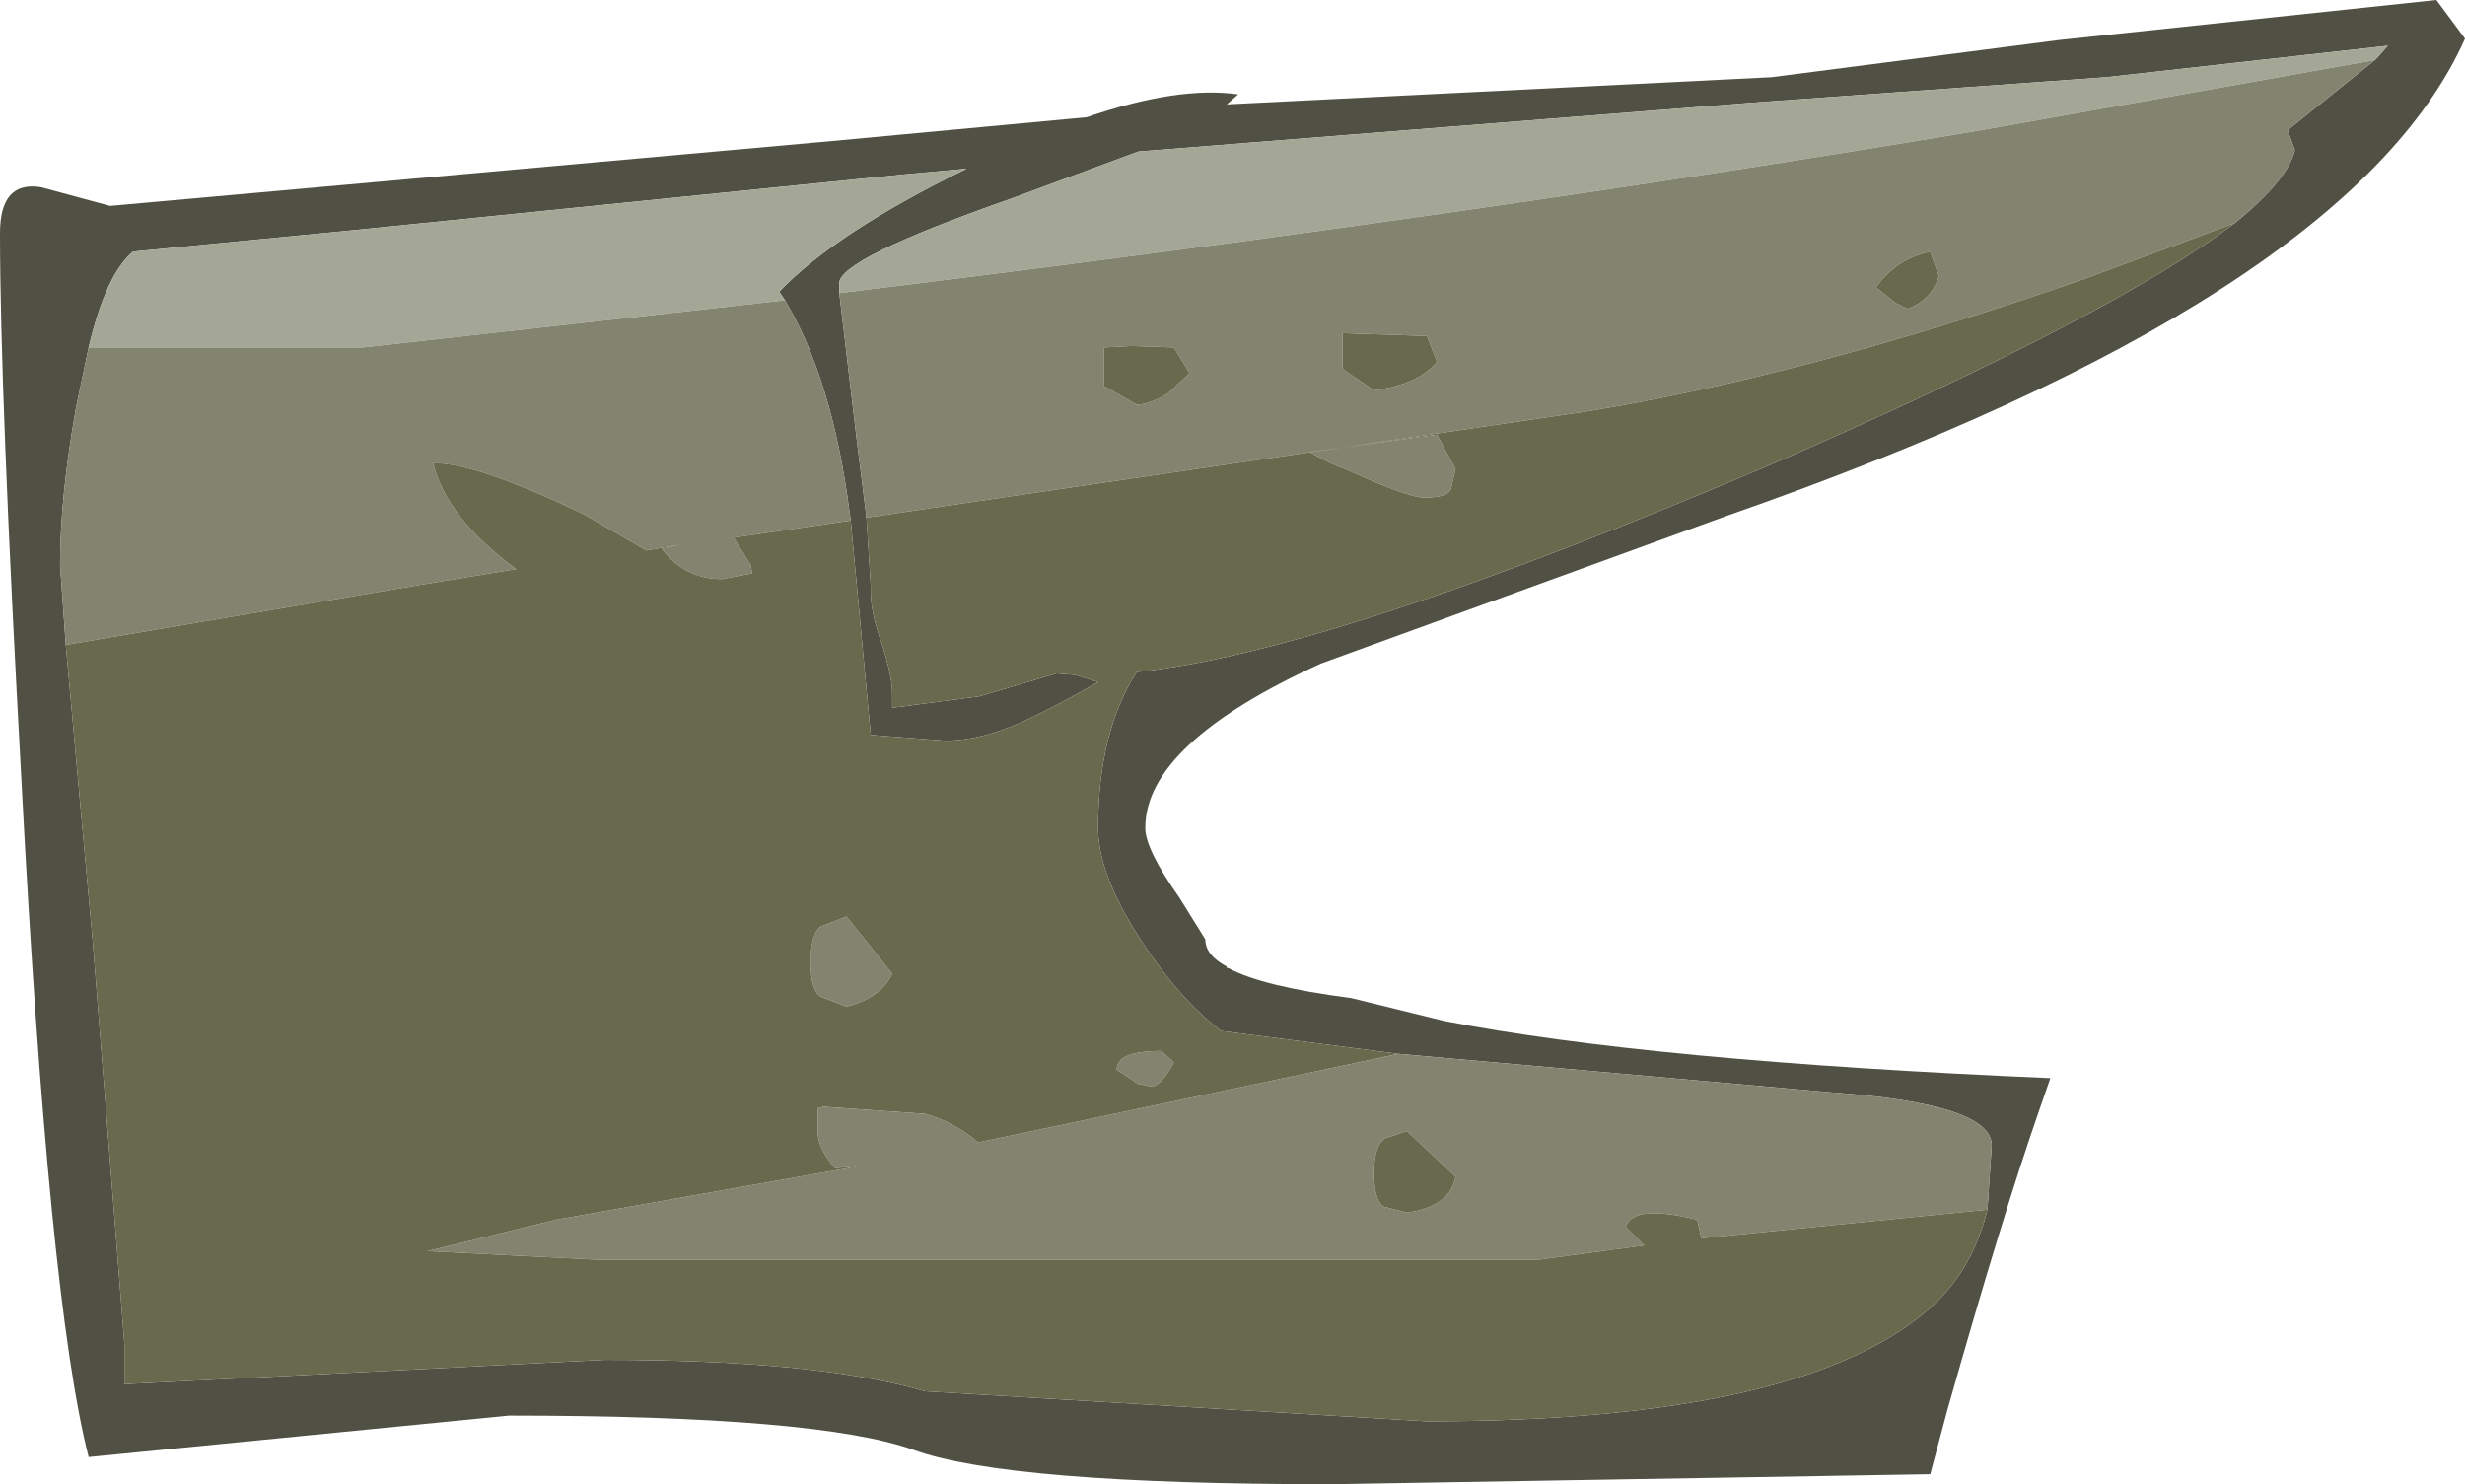 <?xml version="1.0" encoding="UTF-8" standalone="no"?>
<svg xmlns:ffdec="https://www.free-decompiler.com/flash" xmlns:xlink="http://www.w3.org/1999/xlink" ffdec:objectType="shape" height="51.9px" width="86.2px" xmlns="http://www.w3.org/2000/svg">
  <g transform="matrix(1.0, 0.0, 0.0, 1.0, 42.05, 53.95)">
    <path d="M44.15 -52.6 Q40.1 -43.5 18.3 -35.9 L4.15 -30.75 Q-2.0 -27.95 -2.0 -25.0 -2.0 -24.25 -0.8 -22.55 L0.1 -21.1 Q0.1 -20.55 0.85 -20.15 L0.85 -20.1 0.9 -20.1 Q2.1 -19.45 5.2 -19.05 L8.45 -18.25 Q15.6 -16.85 29.65 -16.25 L29.2 -14.95 Q27.95 -11.35 26.05 -4.65 L25.45 -2.4 4.5 -2.05 Q-6.8 -2.05 -10.1 -3.25 -13.45 -4.45 -24.25 -4.45 L-38.95 -3.0 Q-40.35 -8.45 -41.3 -26.65 -42.05 -40.25 -42.05 -45.8 -42.05 -47.65 -40.6 -47.4 L-38.2 -46.75 -13.15 -49.0 -4.05 -49.85 Q-0.85 -50.95 1.25 -50.65 L0.85 -50.3 19.9 -51.25 29.95 -52.55 43.15 -53.95 44.15 -52.6 M41.0 -51.85 L41.1 -51.95 41.45 -52.35 31.6 -51.25 19.1 -50.35 -2.25 -48.65 -6.7 -47.0 Q-12.7 -44.9 -12.7 -44.05 L-12.7 -43.7 -12.1 -38.65 -11.75 -35.85 -11.6 -33.45 -11.6 -33.25 Q-11.6 -32.5 -11.2 -31.4 -10.85 -30.3 -10.85 -29.7 L-10.85 -29.2 -7.8 -29.6 -5.1 -30.4 -4.45 -30.35 -3.65 -30.1 Q-4.95 -29.35 -5.9 -28.9 -7.6 -28.05 -9.0 -28.05 L-11.6 -28.25 -12.3 -35.75 -12.35 -36.1 Q-12.95 -40.7 -14.6 -43.45 L-14.8 -43.75 Q-12.85 -45.8 -8.25 -48.05 L-10.45 -47.85 -29.7 -45.9 -37.4 -45.15 Q-38.35 -44.35 -38.95 -41.8 L-39.4 -39.65 Q-39.95 -36.55 -39.95 -34.2 L-39.75 -31.4 -38.8 -20.95 -37.7 -6.95 -37.7 -5.55 -20.9 -6.4 Q-13.5 -6.4 -9.7 -5.3 L7.85 -4.25 Q21.3 -4.25 25.65 -8.4 26.95 -9.65 27.45 -11.65 L27.6 -13.9 Q27.6 -15.35 22.0 -15.75 L6.85 -17.1 0.65 -17.9 Q-0.85 -19.05 -2.2 -21.15 -3.65 -23.4 -3.65 -25.0 -3.65 -28.35 -2.3 -30.45 4.55 -31.15 20.1 -37.8 31.9 -42.95 36.1 -46.15 37.95 -47.65 38.2 -48.7 L37.95 -49.4 41.0 -51.85" fill="#505144" fill-rule="evenodd" stroke="none"/>
    <path d="M-12.7 -43.7 L-12.7 -44.05 Q-12.7 -44.9 -6.7 -47.0 L-2.25 -48.65 19.1 -50.35 31.6 -51.25 41.45 -52.35 41.1 -51.95 41.0 -51.85 27.25 -49.4 Q9.4 -46.4 -12.7 -43.7 M-38.95 -41.8 Q-38.35 -44.35 -37.4 -45.15 L-29.7 -45.9 -10.45 -47.85 -8.25 -48.05 Q-12.85 -45.8 -14.8 -43.75 L-14.6 -43.45 -29.35 -41.8 -38.95 -41.8" fill="#a5a796" fill-rule="evenodd" stroke="none"/>
    <path d="M41.0 -51.85 L37.95 -49.4 38.2 -48.7 Q37.95 -47.65 36.1 -46.15 L30.85 -44.2 Q21.1 -40.8 13.35 -39.55 L-11.75 -35.85 -12.1 -38.65 -12.7 -43.7 Q9.4 -46.4 27.25 -49.4 L41.0 -51.85 M6.85 -17.1 L22.0 -15.75 Q27.6 -15.35 27.6 -13.9 L27.45 -11.65 17.45 -10.65 17.3 -11.3 Q15.05 -11.85 14.8 -11.05 L15.45 -10.4 11.75 -9.9 -21.15 -9.9 -27.1 -10.2 -22.6 -11.3 -11.85 -13.2 -12.85 -13.1 Q-13.45 -13.8 -13.45 -14.35 L-13.45 -15.2 -13.25 -15.25 -9.7 -15.0 Q-8.65 -14.7 -7.85 -14.0 L4.5 -16.6 6.85 -17.1 M-39.75 -31.4 L-39.95 -34.2 Q-39.95 -36.55 -39.4 -39.65 L-38.95 -41.8 -29.35 -41.8 -14.6 -43.45 Q-12.95 -40.7 -12.35 -36.1 L-12.3 -35.75 -16.4 -35.15 -15.8 -34.2 -15.75 -33.9 -16.8 -33.7 Q-18.1 -33.7 -18.9 -34.75 L-18.3 -34.9 -19.45 -34.7 -21.6 -35.95 Q-25.45 -37.8 -26.9 -37.75 -26.45 -35.85 -24.0 -34.05 L-27.35 -33.5 -39.75 -31.4 M4.9 -42.3 L4.9 -41.05 6.0 -40.3 Q7.55 -40.5 8.2 -41.3 L7.85 -42.2 4.9 -42.3 M24.25 -43.35 L24.65 -43.15 Q25.5 -43.45 25.75 -44.3 L25.45 -45.15 Q24.25 -44.9 23.55 -43.9 L24.25 -43.35 M8.85 -37.55 L8.7 -36.9 Q8.65 -36.55 7.75 -36.55 7.2 -36.55 5.1 -37.5 4.3 -37.8 3.75 -38.15 L8.2 -38.75 8.85 -37.55 M-0.45 -40.9 L-1.0 -41.8 -2.5 -41.85 -3.45 -41.8 -3.45 -40.45 -2.3 -39.8 Q-1.85 -39.8 -1.2 -40.2 L-0.45 -40.9 M6.4 -14.15 Q6.0 -13.9 6.0 -12.95 6.0 -11.95 6.35 -11.75 L7.15 -11.55 Q8.65 -11.75 8.85 -12.8 L7.15 -14.4 6.4 -14.15 M-1.75 -15.95 L-2.25 -16.05 -3.0 -16.55 Q-3.0 -17.2 -1.45 -17.2 L-1.0 -16.8 Q-1.4 -16.05 -1.75 -15.95 M-13.35 -19.1 Q-13.7 -19.3 -13.7 -20.3 -13.7 -21.3 -13.35 -21.55 L-12.45 -21.9 -10.85 -19.9 Q-11.25 -19.05 -12.45 -18.75 L-13.35 -19.1" fill="#82846f" fill-rule="evenodd" stroke="none"/>
    <path d="M36.1 -46.15 Q31.9 -42.95 20.1 -37.8 4.55 -31.15 -2.3 -30.45 -3.65 -28.35 -3.65 -25.0 -3.65 -23.4 -2.2 -21.15 -0.85 -19.05 0.65 -17.9 L6.85 -17.1 4.5 -16.6 -7.85 -14.0 Q-8.65 -14.7 -9.7 -15.0 L-13.25 -15.25 -13.45 -15.2 -13.45 -14.35 Q-13.45 -13.8 -12.85 -13.1 L-11.85 -13.2 -22.6 -11.3 -27.1 -10.2 -21.15 -9.9 11.75 -9.9 15.45 -10.4 14.8 -11.05 Q15.05 -11.85 17.3 -11.3 L17.45 -10.65 27.45 -11.65 Q26.95 -9.65 25.65 -8.4 21.3 -4.25 7.85 -4.25 L-9.7 -5.3 Q-13.5 -6.4 -20.9 -6.4 L-37.7 -5.55 -37.7 -6.95 -38.8 -20.95 -39.75 -31.4 -27.35 -33.5 -24.0 -34.05 Q-26.45 -35.85 -26.9 -37.75 -25.45 -37.8 -21.6 -35.95 L-19.45 -34.7 -18.3 -34.9 -18.9 -34.75 Q-18.1 -33.7 -16.8 -33.7 L-15.75 -33.9 -15.8 -34.2 -16.4 -35.15 -12.3 -35.75 -11.6 -28.25 -9.0 -28.05 Q-7.6 -28.05 -5.9 -28.9 -4.95 -29.35 -3.65 -30.1 L-4.45 -30.35 -5.1 -30.4 -7.8 -29.6 -10.85 -29.2 -10.85 -29.7 Q-10.85 -30.3 -11.2 -31.4 -11.6 -32.5 -11.6 -33.25 L-11.6 -33.45 -11.75 -35.85 13.35 -39.55 Q21.1 -40.8 30.85 -44.2 L36.1 -46.15 M24.25 -43.35 L23.55 -43.9 Q24.25 -44.9 25.45 -45.15 L25.75 -44.3 Q25.5 -43.45 24.65 -43.15 L24.25 -43.35 M4.9 -42.3 L7.85 -42.2 8.2 -41.3 Q7.55 -40.5 6.0 -40.3 L4.9 -41.05 4.9 -42.3 M8.85 -37.55 L8.2 -38.75 3.75 -38.15 Q4.3 -37.8 5.1 -37.5 7.2 -36.55 7.75 -36.55 8.65 -36.55 8.7 -36.9 L8.85 -37.55 M6.4 -14.15 L7.15 -14.4 8.85 -12.8 Q8.65 -11.75 7.15 -11.55 L6.35 -11.75 Q6.0 -11.95 6.0 -12.95 6.0 -13.9 6.4 -14.15 M-0.45 -40.9 L-1.2 -40.2 Q-1.85 -39.8 -2.3 -39.8 L-3.45 -40.45 -3.45 -41.8 -2.5 -41.85 -1.0 -41.8 -0.45 -40.9 M-13.35 -19.1 L-12.45 -18.75 Q-11.25 -19.05 -10.85 -19.9 L-12.45 -21.9 -13.35 -21.55 Q-13.7 -21.3 -13.7 -20.3 -13.7 -19.3 -13.35 -19.1 M-1.75 -15.95 Q-1.4 -16.05 -1.0 -16.8 L-1.45 -17.2 Q-3.0 -17.2 -3.0 -16.55 L-2.25 -16.05 -1.75 -15.95" fill="#696a4d" fill-rule="evenodd" stroke="none"/>
  </g>
</svg>
